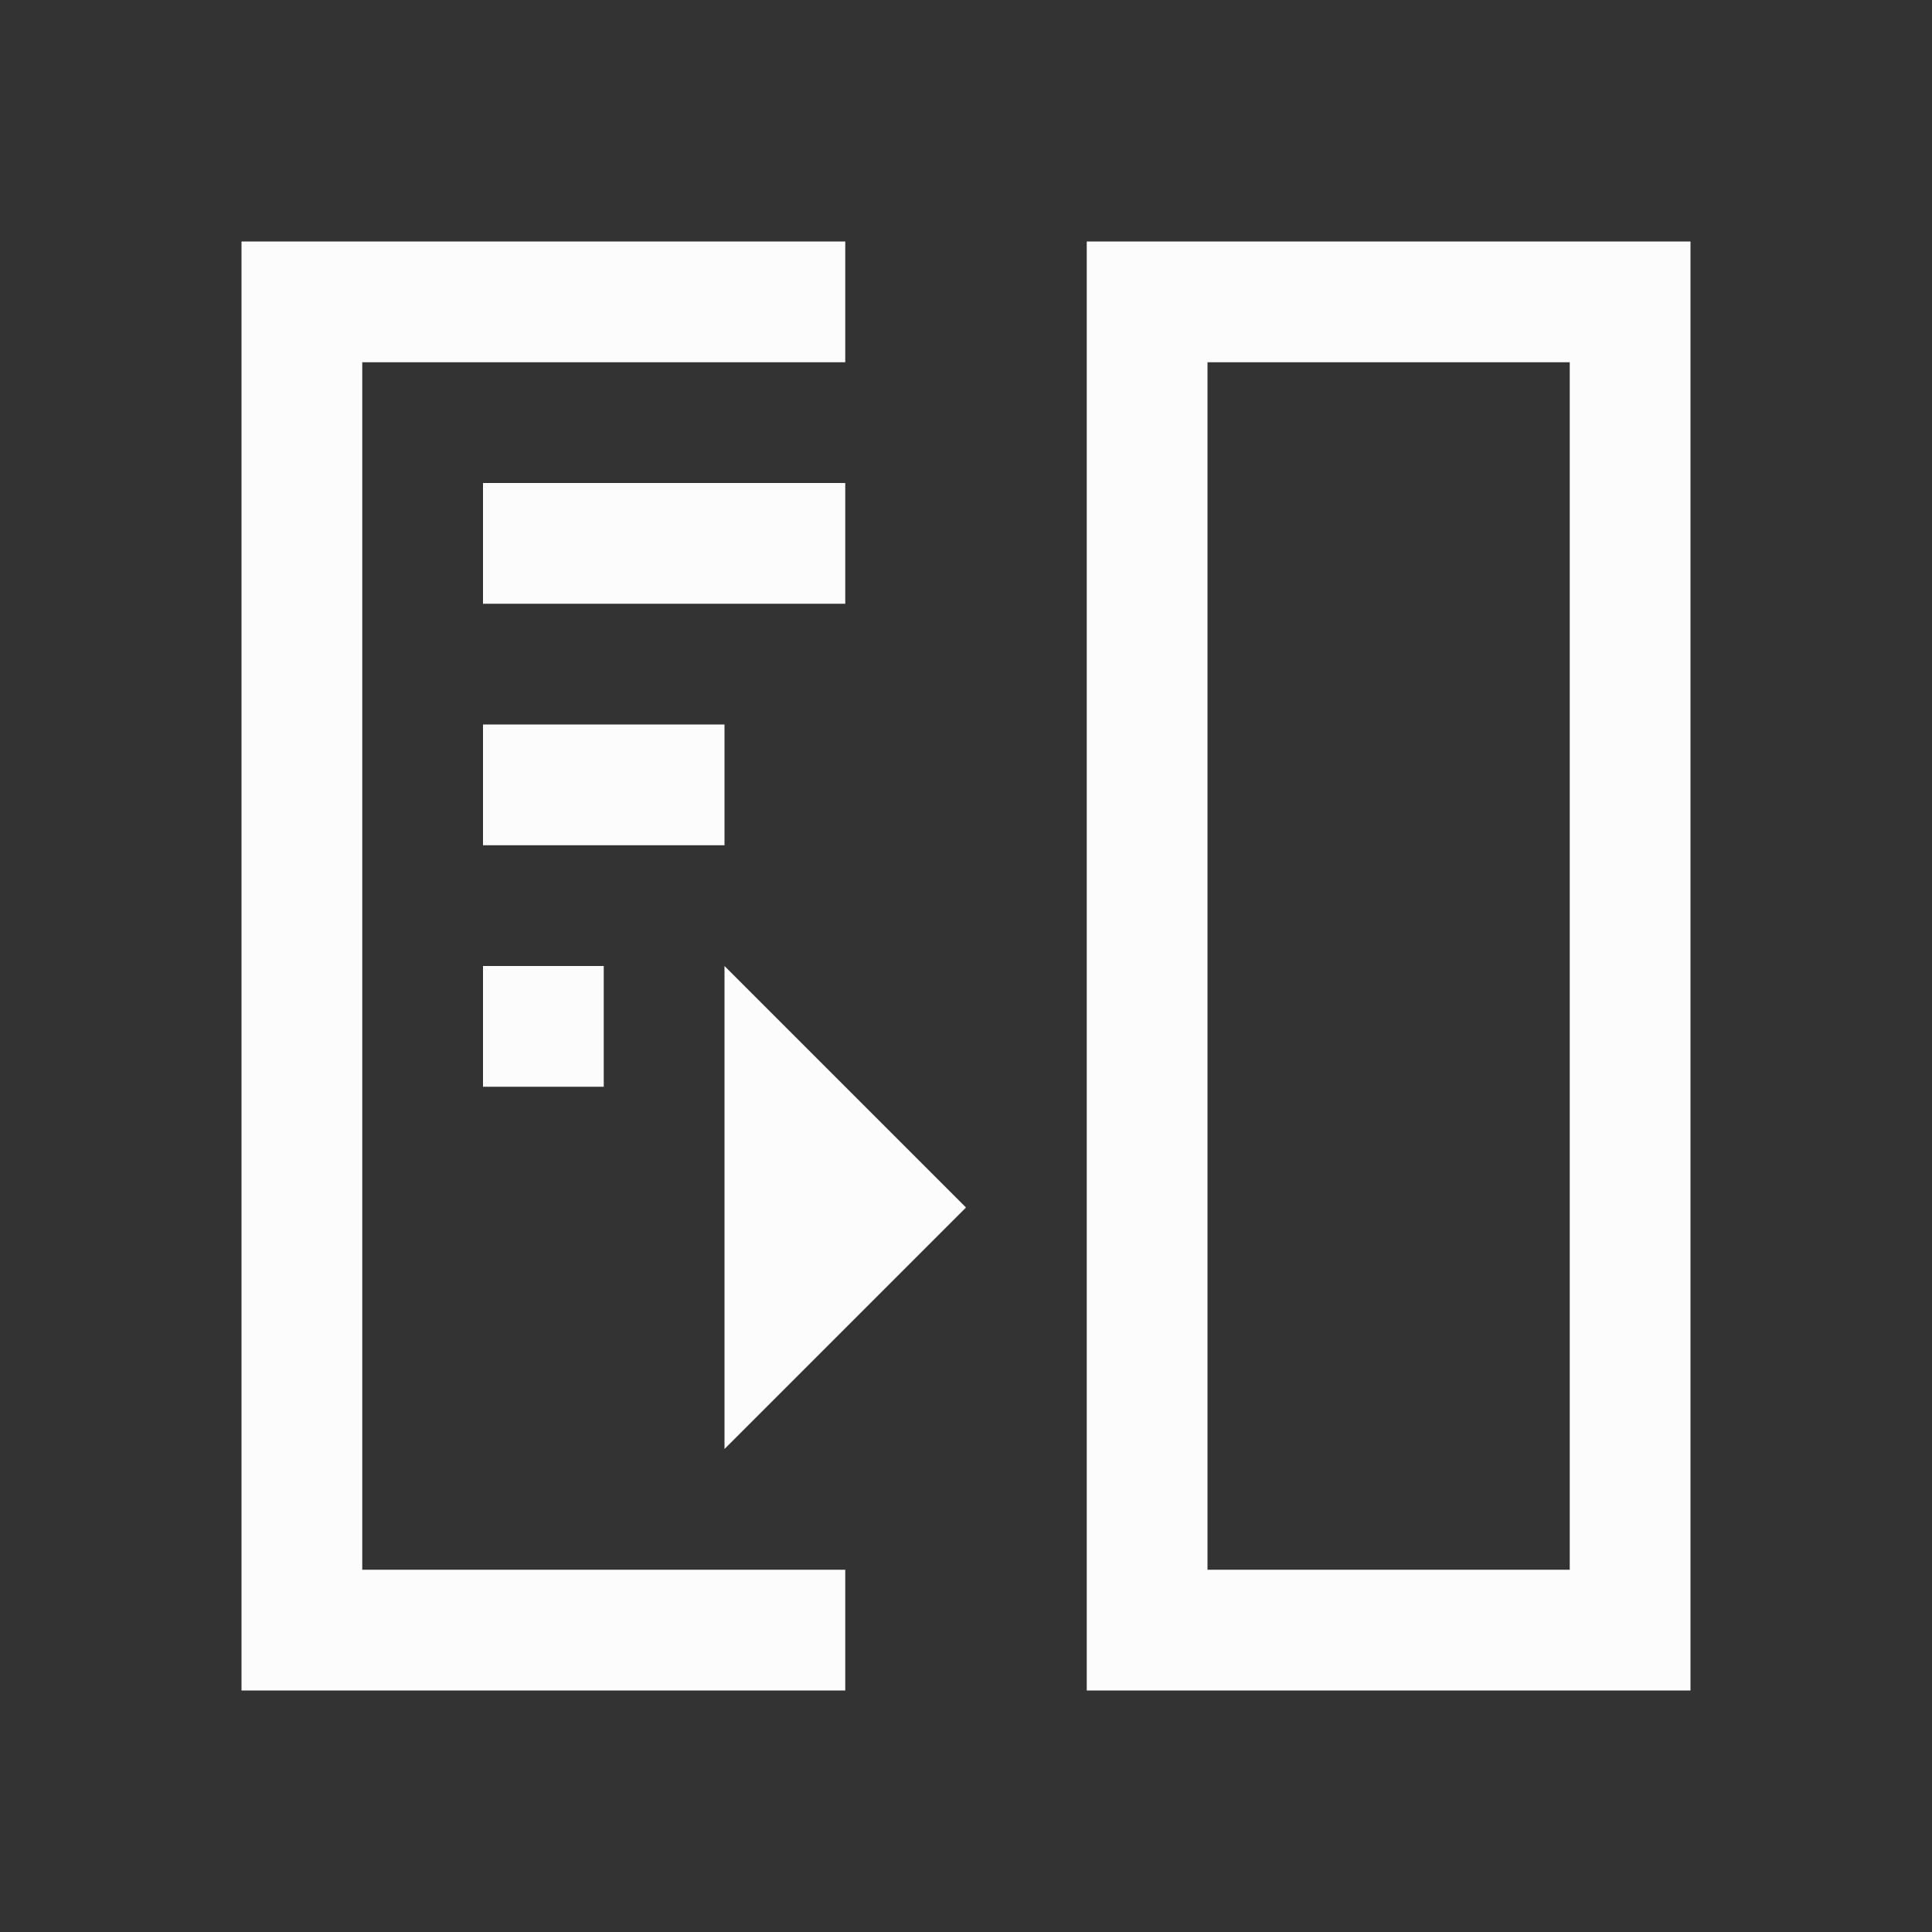 <?xml version='1.0' encoding='ASCII'?>
<svg xmlns="http://www.w3.org/2000/svg" viewBox="0 0 16 16">
<rect x="0" y="0" width="16" height="16" fill="#333333" stroke="none"/>
<defs><style id="current-color-scheme" type="text/css">.ColorScheme-Text{color:#fcfcfc; fill:currentColor;}</style></defs><path d="M2 2v12h5v-1H3V3h4V2zm7 0v12h5V2zm1 1h3v10h-3zM4 4v1h3V4zm0 2v1h2V6zm0 2v1h1V8z" class="ColorScheme-Text" style="fill-opacity:1;stroke:none;fill:currentColor" fill="currentColor"/>
<path d="M6 8v4l2-2z" style="fill:currentColor" class="ColorScheme-Text" fill="currentColor"/>
</svg>
